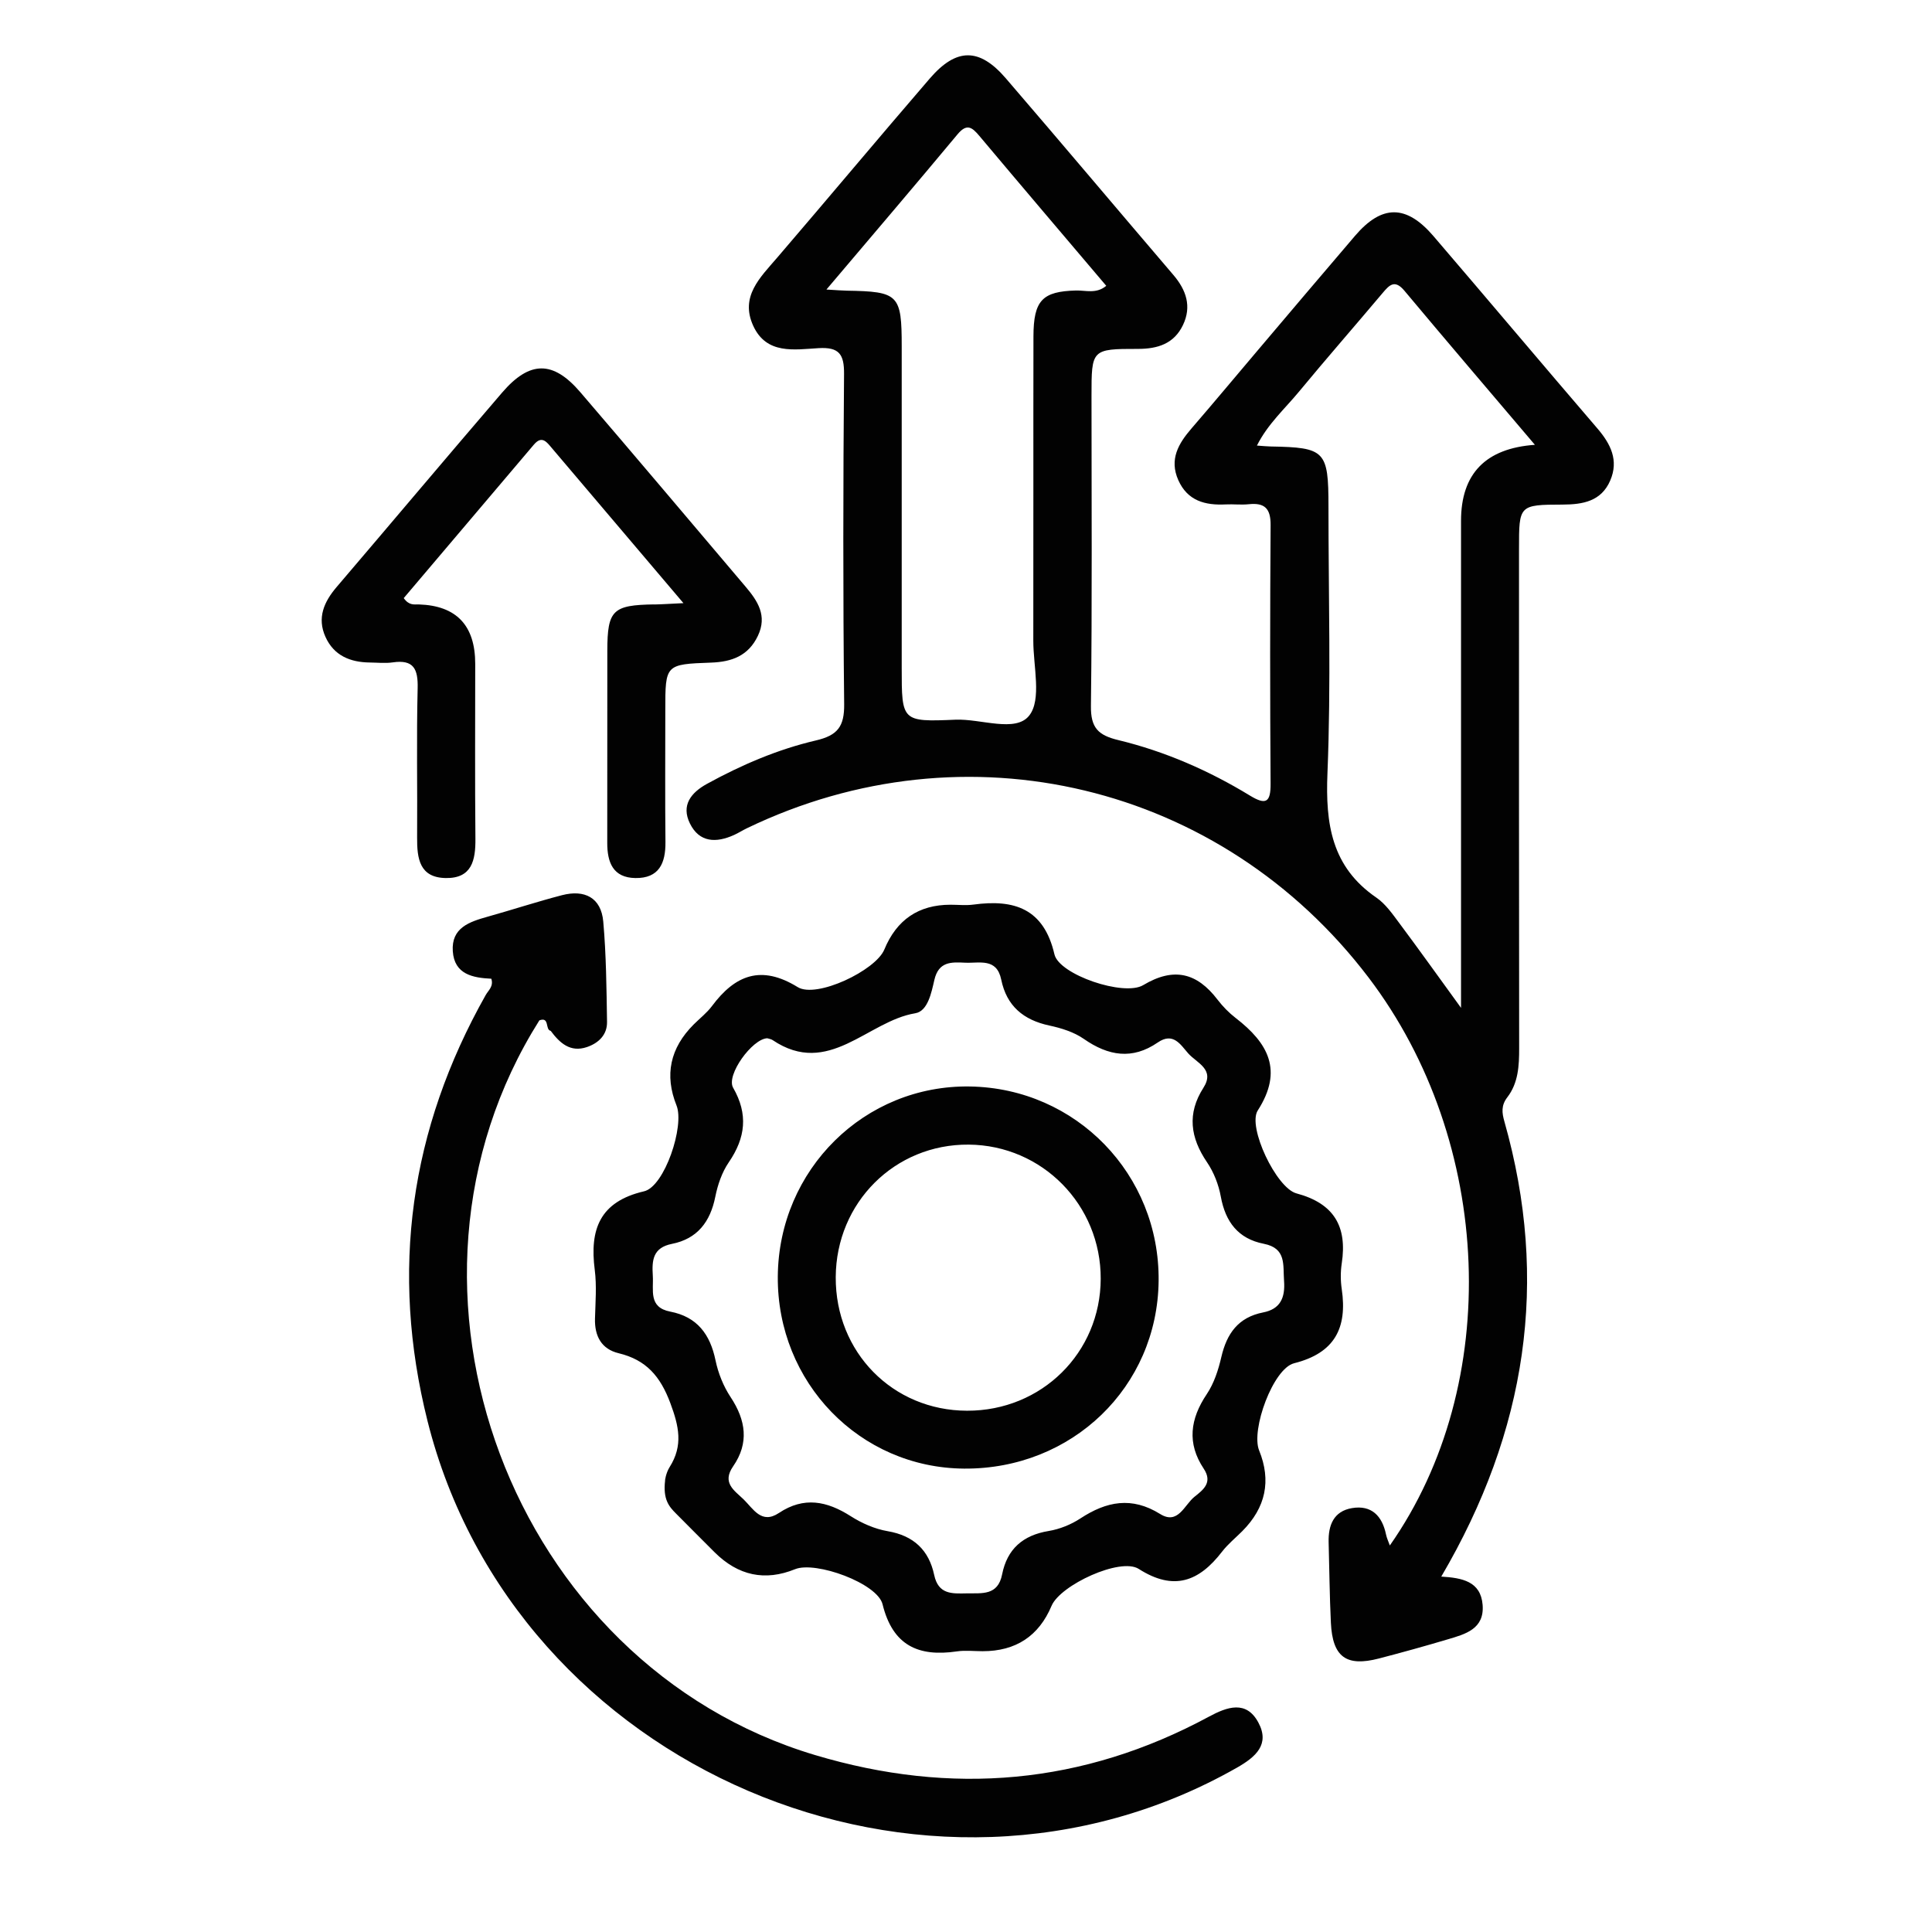 <?xml version="1.0" encoding="UTF-8"?>
<svg id="Layer_1" data-name="Layer 1" xmlns="http://www.w3.org/2000/svg" viewBox="0 0 800 800">
  <defs>
    <style>
      .cls-1 {
        fill: #020202;
      }

      .cls-2 {
        fill: none;
      }
    </style>
  </defs>
  <rect class="cls-2" width="800" height="800"/>
  <path class="cls-1" d="M223.34,422.51c-70,110.95-11.6,266.58,114.12,304.21,56.55,16.93,110.98,12.26,163.1-15.87,7.61-4.11,15.49-6.92,20.5,2.41,4.83,8.99-.98,14.2-8.83,18.67-128.7,73.29-299.17,.32-335.21-143.55-15.54-62.05-7.26-120.76,24.1-176.36,1.11-1.97,3.33-3.55,2.33-6.75-7.56-.37-15.32-1.73-15.96-11.41-.64-9.73,6.92-12.17,14.48-14.29,10.27-2.88,20.42-6.21,30.73-8.89,9.34-2.43,16.22,.98,17.1,10.94,1.22,13.78,1.34,27.68,1.56,41.53,.09,5.35-3.51,8.78-8.33,10.42-6.88,2.33-11.24-1.67-14.99-6.71-2.44-.5-.33-5.97-4.73-4.34Zm47.58-172.24c-17.2,.25-19.41,2.35-19.44,19.11-.05,26.53,.02,53.06-.03,79.59-.02,8.07,2.34,14.46,11.63,14.61,9.82,.15,12.56-6.14,12.47-14.92-.19-18.21-.06-36.43-.06-54.64,0-18.88,0-18.96,19.01-19.65,8.49-.31,15.38-2.78,19.33-11.09,3.97-8.36-.1-14.44-5.11-20.36-22.78-26.87-45.5-53.8-68.44-80.54-11.29-13.16-20.94-13.11-32.38,.2-22.95,26.72-45.62,53.68-68.49,80.47-5.26,6.16-8.19,12.78-4.65,20.65,3.49,7.77,10.25,10.54,18.37,10.63,3.17,.03,6.39,.4,9.49-.05,8.72-1.27,10.52,2.78,10.32,10.76-.51,20.58-.07,41.18-.22,61.77-.06,8.63,.96,16.59,11.85,16.77,10.78,.18,12.37-7.31,12.29-16.23-.23-24.15-.08-48.31-.08-72.46q0-23.86-23.34-24.61c-1.87-.06-4,.58-6.26-2.62,17.8-20.99,35.85-42.26,53.88-63.54,3.32-3.92,5.29-1.13,7.41,1.37,17.63,20.79,35.27,41.57,54.53,64.26-5.9,.27-8.99,.5-12.08,.55Zm395.84-51.29c-3.73,8.61-11.3,9.93-19.78,9.96-17.99,.05-17.99,.25-17.99,18.21,0,68.96-.04,137.93,.06,206.89,.01,7.28-.35,14.41-4.92,20.35-2.58,3.35-2.22,6.4-1.2,9.98,18.74,66.06,9.19,128.31-26.13,188.46,8.63,.54,16.32,1.93,17.12,11.69,.81,10.02-7.16,12.14-14.45,14.3-9.45,2.81-18.96,5.45-28.5,7.93-13.55,3.52-19.2-.64-19.88-14.82-.54-11.08-.62-22.19-.93-33.28-.2-7.07,2.08-12.88,9.64-14.17,8.12-1.38,12.53,3.23,14.13,10.94,.3,1.45,.96,2.82,1.57,4.53,46.87-66.78,42.96-167.08-8.81-235.18-61.02-80.27-166.66-105.62-257.48-61.78-1.78,.86-3.46,1.94-5.26,2.76-7.37,3.33-14.35,3.2-18.27-4.77-3.71-7.54,.44-12.77,7.1-16.42,14.28-7.84,29.25-14.26,45.04-17.95,9.02-2.1,11.83-5.76,11.73-15.03-.5-45.57-.42-91.16-.05-136.73,.07-8.2-2.06-11.19-10.55-10.69-10.04,.59-21.6,2.74-27.08-9.31-5.5-12.08,2.88-19.93,9.92-28.13,21.16-24.66,41.99-49.59,63.2-74.2,11.02-12.79,20.54-12.82,31.48-.11,23.27,27.03,46.22,54.32,69.39,81.43,5.35,6.26,7.67,13.07,3.97,20.78-3.7,7.7-10.41,9.86-18.68,9.85-19.18-.02-19.18,.23-19.18,19.45,0,42.8,.29,85.61-.24,128.41-.11,9.03,2.97,12.11,11.35,14.13,19.3,4.67,37.47,12.6,54.45,22.95,6.69,4.08,8.65,2.85,8.59-4.96-.24-35.67-.24-71.34,.01-107.01,.05-6.88-2.45-9.35-9.06-8.65-3.14,.33-6.34-.08-9.51,.08-8.52,.43-15.82-1.45-19.65-10.06-3.83-8.61,.07-15.17,5.54-21.49,9.07-10.49,17.93-21.15,26.9-31.72,13.58-16.01,27.12-32.06,40.78-48,11.09-12.94,21.18-12.96,32.44,.17,22.7,26.47,45.14,53.16,67.85,79.61,5.55,6.47,8.95,13.25,5.33,21.61Zm-208.68-80.63c-17.78-20.97-35.23-41.45-52.53-62.05-3.04-3.62-5.2-5.32-9.07-.67-17.41,20.91-35.08,41.6-54.27,64.26,4.57,.26,6.48,.44,8.39,.47,21.53,.35,22.78,1.6,22.78,23.13,0,44.36,0,88.72,0,133.08,0,22.12,.01,22.39,22.25,21.44,10.53-.45,24.85,5.46,30.52-1.68,5.27-6.63,1.7-20.43,1.72-31.07,.08-41.98-.03-83.97,.06-125.95,.03-14.99,3.74-18.65,17.6-19.02,3.98-.11,8.44,1.51,12.56-1.95Zm177.48,65.83c-18.87-22.24-36.55-42.91-54-63.77-4.06-4.86-6.27-2.38-9.14,1.03-11.48,13.63-23.22,27.05-34.57,40.78-5.85,7.08-12.89,13.33-17.38,22.28,2.58,.18,4.15,.35,5.73,.38,22.53,.39,23.89,1.79,23.89,24.79,0,36.84,1.08,73.73-.42,110.51-.86,21.01,1.7,38.78,20.25,51.5,3.8,2.61,6.67,6.77,9.5,10.56,8.13,10.89,16.02,21.95,25.56,35.09v-13.87c0-62.59,0-125.19,0-187.78q0-29.31,30.57-31.49Zm-99.71,380.32c-8.66,2.17-17.94,27.55-14.47,36.1q7.63,18.79-7,33.44c-2.8,2.8-5.94,5.35-8.34,8.46-9.52,12.37-19.98,16.44-34.52,7.15-7.61-4.86-32.47,6.69-36.09,15.29q-7.92,18.79-28.54,18.79c-3.57,0-7.2-.44-10.69,.08-15.95,2.34-26.56-2.46-30.75-19.51-2.14-8.71-27.69-18-36.23-14.53q-18.64,7.58-33.31-7c-5.34-5.31-10.63-10.66-15.94-15.99-2.84-2.85-5.53-5.78-4.56-13.79-.12,.36,.26-2.97,1.88-5.52,5.63-8.93,3.86-16.87,.28-26.48-4.15-11.12-10-17.9-21.41-20.65-7.11-1.71-9.99-7.09-9.79-14.34,.18-6.73,.75-13.57-.1-20.19-2.15-16.71,2.03-28.24,20.43-32.52,8.47-1.97,16.84-27.05,13.43-35.55q-7.57-18.89,7.15-33.57c2.53-2.52,5.42-4.76,7.53-7.58,9.63-12.92,20.41-17.16,35.5-7.85,7.78,4.8,32.29-6.88,35.87-15.56q7.65-18.55,27.4-18.55c3.17,0,6.39,.36,9.5-.06,16.86-2.29,29.14,1.61,33.54,20.6,1.95,8.43,28.76,17.54,36.76,12.75,12.65-7.57,22.24-5.16,30.79,6.03,2.15,2.81,4.71,5.43,7.51,7.59,13.4,10.34,19.79,21.69,9.13,38.28-4.35,6.77,7.68,32.1,16.01,34.33,15.54,4.15,21.1,13.66,18.77,28.98-.53,3.49-.52,7.19,0,10.68,2.36,16.06-2.9,26.46-19.72,30.68Zm-4.15-34.06c-.5-6.67,1.07-13.56-8.41-15.42-10.54-2.06-15.87-9.03-17.78-19.53-.9-4.94-2.89-10.07-5.7-14.21-6.93-10.2-8.35-20.15-1.49-30.87,4.89-7.65-2.8-10.26-6.31-14.23-3.19-3.61-6.19-8.93-12.62-4.5-10.52,7.24-20.47,5.57-30.6-1.49-4.09-2.85-9.33-4.48-14.29-5.54-10.73-2.3-17.67-8.09-19.91-19-1.88-9.16-9.06-6.72-15.03-7.02-5.7-.29-10.88-.49-12.65,7.09-1.22,5.27-2.7,12.99-7.92,13.85-19.78,3.24-35.87,26.72-59.06,11.11-.62-.42-1.46-.52-2.21-.76-6.23,.21-17.15,15.26-14.15,20.48,6.3,10.96,5.15,20.73-1.8,30.89-2.82,4.12-4.59,9.31-5.58,14.26-2.07,10.38-7.45,17.43-17.95,19.51-7.95,1.58-8.33,6.82-7.93,13.16,.39,6.02-1.9,13.13,7.22,14.89,11.15,2.15,16.52,9.39,18.75,20.17,1.1,5.31,3.27,10.74,6.26,15.25,6.33,9.57,7.69,19.03,1.04,28.63-4.77,6.89,.52,10.01,4.32,13.69,4.01,3.9,7.41,10.46,14.62,5.65,10.37-6.91,19.89-4.97,29.76,1.33,4.58,2.92,9.97,5.29,15.28,6.2,10.78,1.84,17.08,7.86,19.26,18.11,1.73,8.14,7.34,7.76,13.49,7.64,6.35-.12,12.89,1.02,14.65-7.88,2.07-10.47,8.6-16.2,19.27-17.95,4.56-.75,9.26-2.66,13.14-5.2,10.81-7.09,21.27-9.16,33.03-1.83,7.41,4.61,10-3.76,14.19-7.12,3.56-2.85,7.7-5.86,3.84-11.66-6.99-10.5-5.64-20.58,1.27-30.86,3-4.47,4.79-10.02,6.02-15.33,2.26-9.75,6.98-16.48,17.35-18.51,7-1.37,9.15-5.97,8.63-13.01Zm-51.94-.03c-.48,43.9-35.83,78.02-80.52,77.71-43.23-.29-77.54-35.68-77.17-79.6,.37-44.25,35.95-79.38,79.64-78.63,43.94,.76,78.52,36.43,78.05,80.51Zm-23.98-.87c.11-30.59-24.2-55.32-54.64-55.58-30.59-.26-54.91,23.97-55.08,54.86-.17,31.08,23.59,55.26,54.38,55.33,30.86,.07,55.24-23.99,55.34-54.62Z"/>
</svg>
